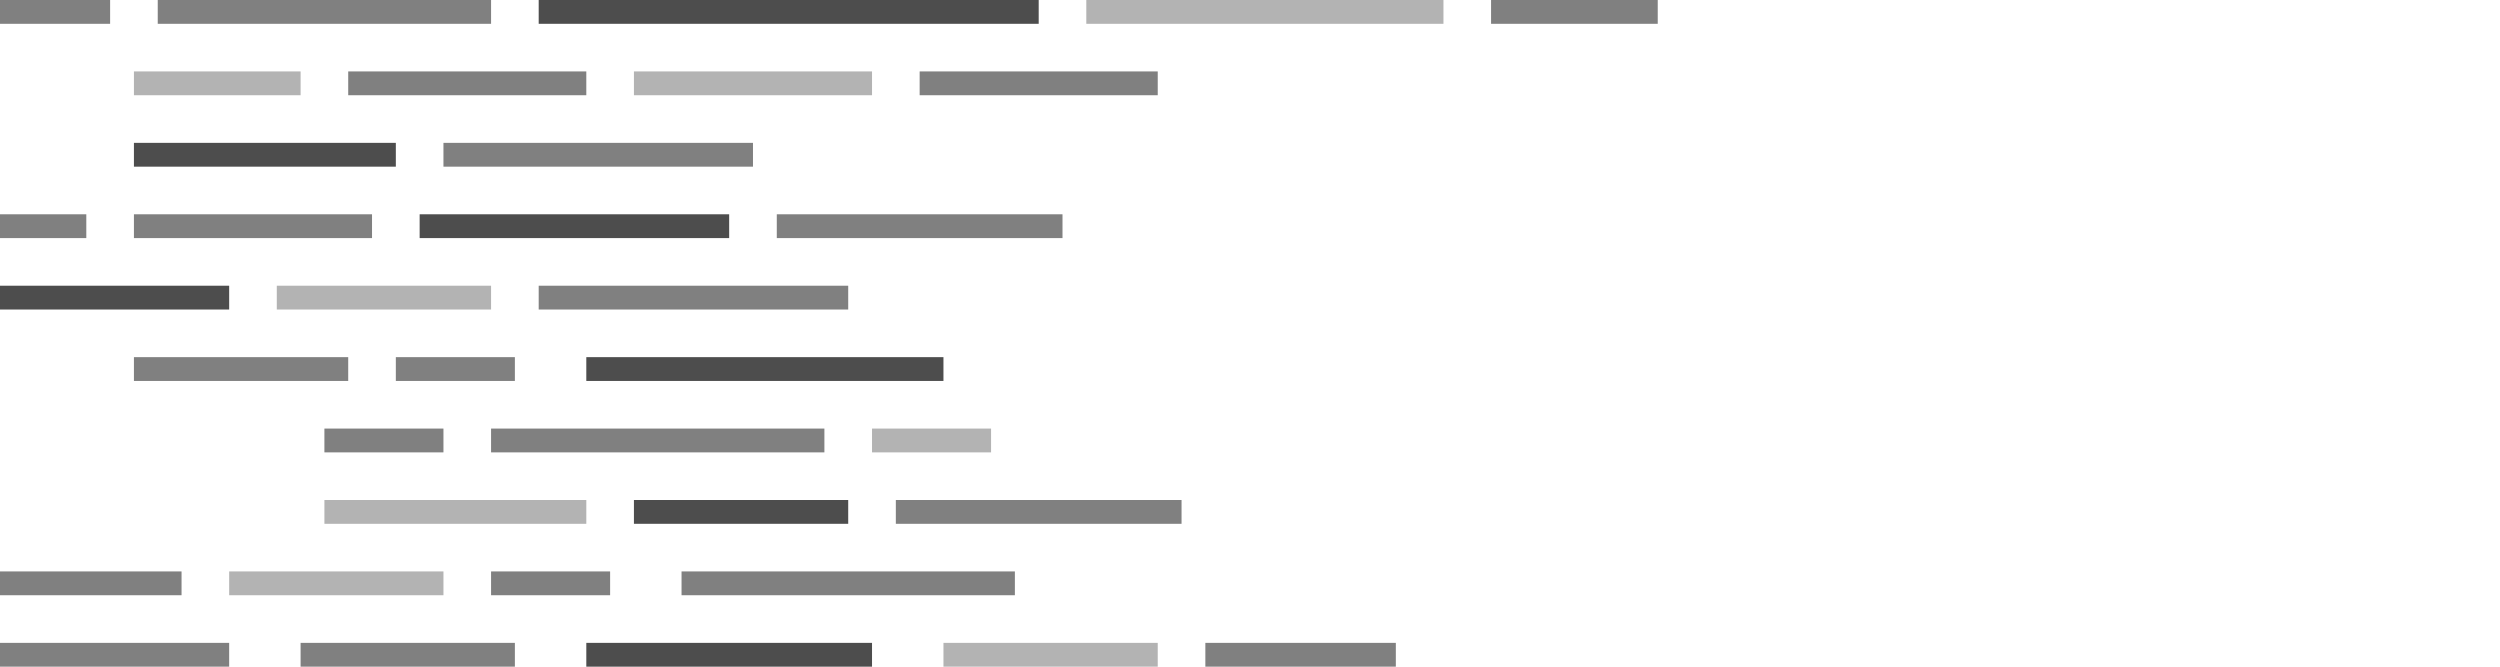 <svg xmlns="http://www.w3.org/2000/svg" width="1680" height="448" viewBox="0 0 1680 448" preserveAspectRatio="xMinYMin" id="abstract-code-lines">
  <rect y="0" width="74" height="16" fill="gray"></rect>
  <rect x="106" y="0" width="224" height="16" fill="gray"></rect>
  <rect x="362" y="0" width="336" height="16" fill="#4d4d4d"></rect>
  <rect x="730" y="0" width="240" height="16" fill="#b3b3b3"></rect>
  <rect x="1002" y="0" width="112" height="16" fill="gray"></rect>
  <rect x="90" y="48" width="112" height="16" fill="#b3b3b3"></rect>
  <rect x="234" y="48" width="160" height="16" fill="gray"></rect>
  <rect x="426" y="48" width="160" height="16" fill="#b3b3b3"></rect>
  <rect x="618" y="48" width="160" height="16" fill="gray"></rect>
  <rect x="90" y="96" width="176" height="16" fill="#4d4d4d"></rect>
  <rect x="298" y="96" width="208" height="16" fill="gray"></rect>
  <rect y="144" width="58" height="16" fill="gray"></rect>
  <rect x="90" y="144" width="160" height="16" fill="gray"></rect>
  <rect x="282" y="144" width="208" height="16" fill="#4d4d4d"></rect>
  <rect x="522" y="144" width="192" height="16" fill="gray"></rect>
  <rect y="192" width="154" height="16" fill="#4d4d4d"></rect>
  <rect x="186" y="192" width="144" height="16" fill="#b3b3b3"></rect>
  <rect x="362" y="192" width="208" height="16" fill="gray"></rect>
  <rect x="90" y="240" width="144" height="16" fill="gray"></rect>
  <rect x="266" y="240" width="80" height="16" fill="gray"></rect>
  <rect x="394" y="240" width="240" height="16" fill="#4d4d4d"></rect>
  <rect x="218" y="288" width="80" height="16" fill="gray"></rect>
  <rect x="330" y="288" width="224" height="16" fill="gray"></rect>
  <rect x="586" y="288" width="80" height="16" fill="#b3b3b3"></rect>
  <rect x="218" y="336" width="176" height="16" fill="#b3b3b3"></rect>
  <rect x="426" y="336" width="144" height="16" fill="#4d4d4d"></rect>
  <rect x="602" y="336" width="192" height="16" fill="gray"></rect>
  <rect y="384" width="122" height="16" fill="gray"></rect>
  <rect x="154" y="384" width="144" height="16" fill="#b3b3b3"></rect>
  <rect x="330" y="384" width="80" height="16" fill="gray"></rect>
  <rect x="458" y="384" width="224" height="16" fill="gray"></rect>
  <rect y="432" width="154" height="16" fill="gray"></rect>
  <rect x="202" y="432" width="144" height="16" fill="gray"></rect>
  <rect x="394" y="432" width="192" height="16" fill="#4d4d4d"></rect>
  <rect x="634" y="432" width="144" height="16" fill="#b3b3b3"></rect>
  <rect x="810" y="432" width="128" height="16" fill="gray"></rect>
</svg>
